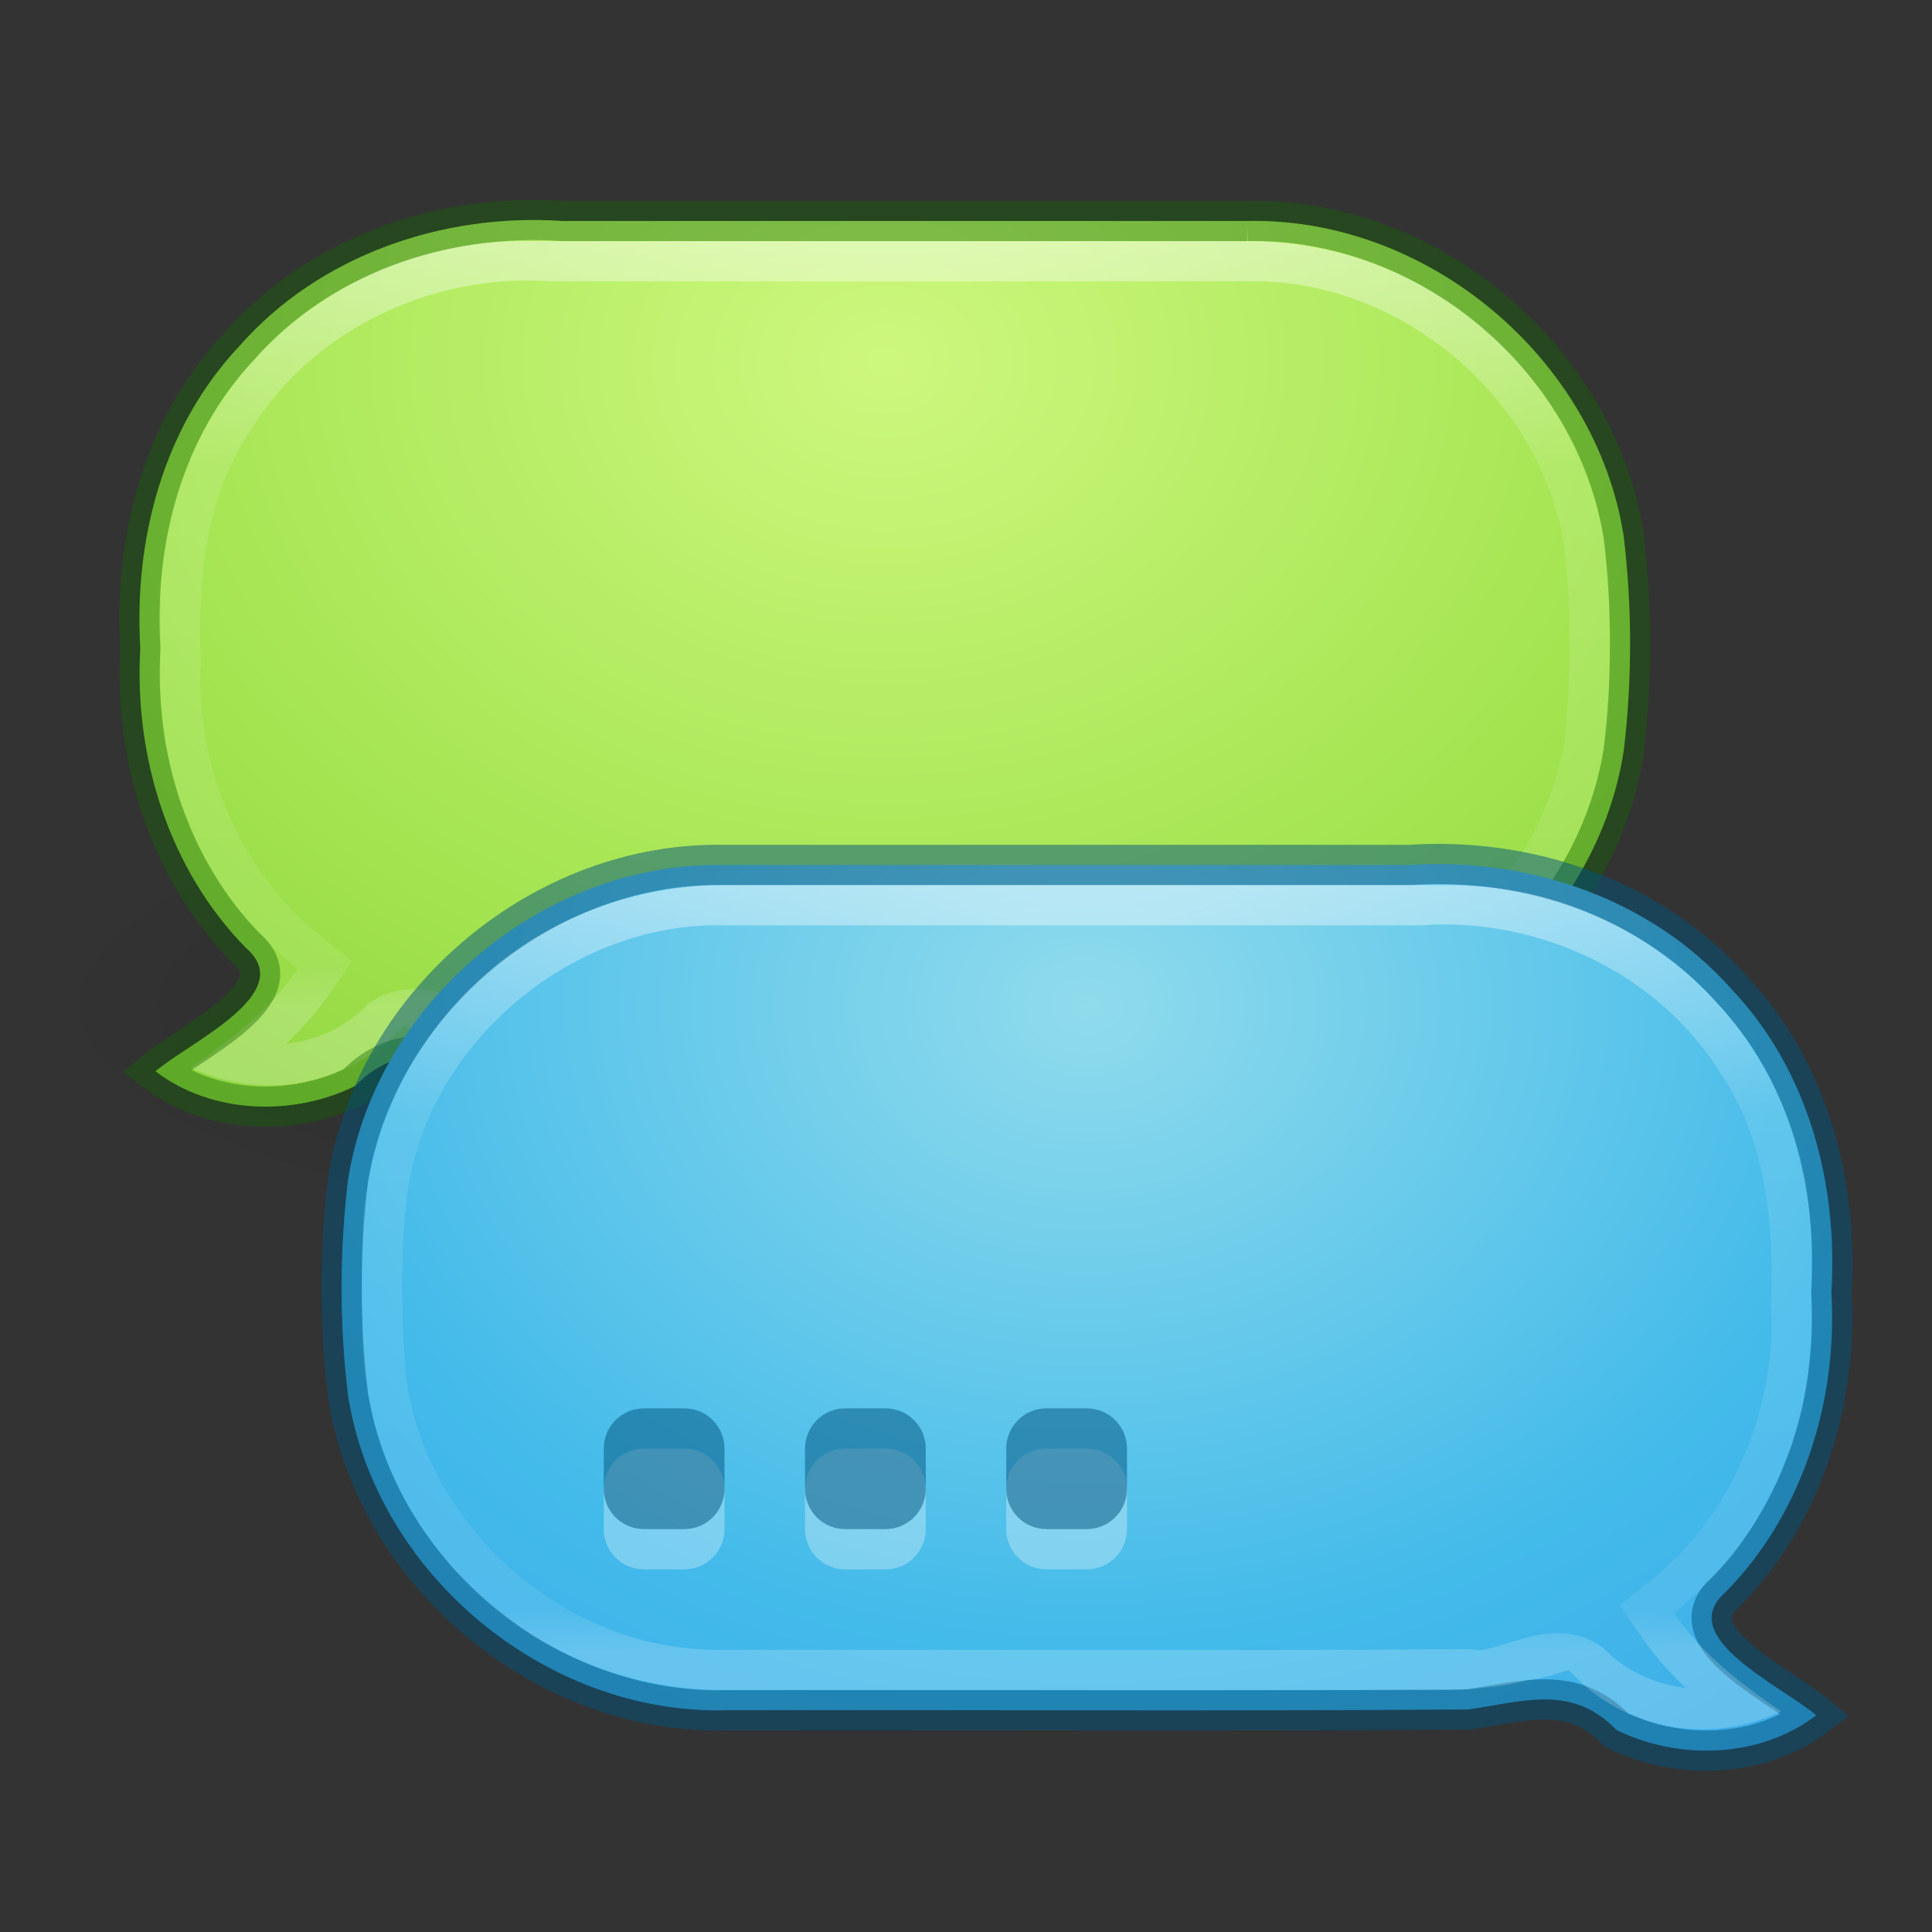 <?xml version="1.0" encoding="UTF-8" standalone="no"?>
<svg
   xmlns:osb="http://www.openswatchbook.org/uri/2009/osb"
   xmlns:dc="http://purl.org/dc/elements/1.1/"
   xmlns:cc="http://creativecommons.org/ns#"
   xmlns:rdf="http://www.w3.org/1999/02/22-rdf-syntax-ns#"
   xmlns:svg="http://www.w3.org/2000/svg"
   xmlns="http://www.w3.org/2000/svg"
   xmlns:xlink="http://www.w3.org/1999/xlink"
   xmlns:sodipodi="http://sodipodi.sourceforge.net/DTD/sodipodi-0.dtd"
   xmlns:inkscape="http://www.inkscape.org/namespaces/inkscape"
   version="1.1"
   width="48"
   height="48"
   id="svg6649"
   inkscape:version="0.91 r13725"
   sodipodi:docname="internet-chat.svg">
  <rect width="100%" height="100%" fill="#333333" stroke="none"/>
  <sodipodi:namedview
     pagecolor="#ffffff"
     bordercolor="#666666"
     borderopacity="1"
     objecttolerance="10"
     gridtolerance="10"
     guidetolerance="10"
     inkscape:pageopacity="0"
     inkscape:pageshadow="2"
     inkscape:window-width="1535"
     inkscape:window-height="876"
     id="namedview81"
     showgrid="false"
     inkscape:zoom="4.9166667"
     inkscape:cx="24"
     inkscape:cy="24"
     inkscape:window-x="65"
     inkscape:window-y="24"
     inkscape:window-maximized="1"
     inkscape:current-layer="svg6649" />
  <defs
     id="defs6651">
    <linearGradient
       id="linearGradient4566">
      <stop
         style="stop-color:#000000;stop-opacity:1;"
         offset="0"
         id="stop4568" />
      <stop
         style="stop-color:#000000;stop-opacity:0;"
         offset="1"
         id="stop4570" />
    </linearGradient>
    <linearGradient
       id="linearGradient4546">
      <stop
         offset="0"
         style="stop-color:#ffffff;stop-opacity:1"
         id="stop4548" />
      <stop
         offset="0.333"
         style="stop-color:#ffffff;stop-opacity:0.235"
         id="stop4550" />
      <stop
         offset="0.951"
         style="stop-color:#ffffff;stop-opacity:0.157"
         id="stop4552" />
      <stop
         offset="1"
         style="stop-color:#ffffff;stop-opacity:0.392"
         id="stop4554" />
    </linearGradient>
    <linearGradient
       id="linearGradient4526"
       osb:paint="solid">
      <stop
         style="stop-color:#ffffff;stop-opacity:1;"
         offset="0"
         id="stop4528" />
    </linearGradient>
    <linearGradient
       id="linearGradient4223">
      <stop
         offset="0"
         style="stop-color:#cdf87e;stop-opacity:1"
         id="stop4225" />
      <stop
         offset="0.262"
         style="stop-color:#a2e34f;stop-opacity:1"
         id="stop4227" />
      <stop
         offset="0.661"
         style="stop-color:#68b723;stop-opacity:1"
         id="stop4229" />
      <stop
         offset="1"
         style="stop-color:#1d7e0d;stop-opacity:1"
         id="stop4231" />
    </linearGradient>
    <linearGradient
       id="linearGradient4129">
      <stop
         offset="0"
         style="stop-color:#90dbec;stop-opacity:1"
         id="stop4131" />
      <stop
         offset="0.262"
         style="stop-color:#42baea;stop-opacity:1"
         id="stop4133" />
      <stop
         offset="0.705"
         style="stop-color:#3689e6;stop-opacity:1"
         id="stop4135" />
      <stop
         offset="1"
         style="stop-color:#2b63a0;stop-opacity:1"
         id="stop4137" />
    </linearGradient>
    <radialGradient
       xlink:href="#linearGradient4566"
       id="radialGradient4572"
       cx="26"
       cy="38"
       fx="26"
       fy="38"
       r="18"
       gradientTransform="matrix(1,0,0,0.333,0,25.333)"
       gradientUnits="userSpaceOnUse" />
    <clipPath
       clipPathUnits="userSpaceOnUse"
       id="clipPath4631">
      <path
         style="fill:#b84747;fill-opacity:1;stroke:none"
         d="m 18,21 c -4.995,0 -9,4.005 -9,9 l 0,2 c 0,4.995 4.005,9 9,9 l 18,0 c 0.291,0 0.596,-0.03 0.906,-0.062 0.165,-0.017 0.344,-0.038 0.5,-0.062 0.199,-0.031 0.353,-0.078 0.562,-0.125 0.035,-0.008 0.038,0.002 0.062,0 0.218,-0.051 0.443,-0.09 0.656,-0.156 L 38.969,40.5 39.188,40.719 c 1.322,1.293 3.339,1.624 5.062,0.812 -0.855,-0.59 -1.708,-1.222 -2.375,-2.062 l -0.281,-0.375 0.344,-0.312 c 0.121,-0.106 0.277,-0.246 0.438,-0.406 0.208,-0.208 0.4,-0.398 0.562,-0.594 0.079,-0.095 0.105,-0.115 0.062,-0.062 0.157,-0.193 0.298,-0.432 0.469,-0.688 0.095,-0.141 0.168,-0.269 0.25,-0.406 0.056,-0.094 0.125,-0.228 0.219,-0.406 0.103,-0.195 0.176,-0.344 0.219,-0.438 0.067,-0.147 0.141,-0.328 0.219,-0.531 0.064,-0.165 0.131,-0.268 0.156,-0.344 0.012,-0.037 0.031,-0.118 0.062,-0.219 0.077,-0.249 0.141,-0.478 0.188,-0.688 0.019,-0.088 0.04,-0.218 0.062,-0.344 0.038,-0.206 0.068,-0.422 0.094,-0.656 -0.008,0.076 -0.013,0.04 0,-0.094 C 44.97,32.588 45,32.298 45,32 l 0,-2 c 0,-4.995 -4.005,-9 -9,-9 l -18,0 z"
         id="path4633" />
    </clipPath>
    <linearGradient
       xlink:href="#linearGradient4546"
       id="linearGradient4644"
       gradientUnits="userSpaceOnUse"
       x1="28"
       y1="20"
       x2="28"
       y2="40" />
    <radialGradient
       xlink:href="#linearGradient4129"
       id="radialGradient4649"
       gradientUnits="userSpaceOnUse"
       gradientTransform="matrix(4,0,0,-3.211,-69,23.79)"
       cx="24"
       cy="-1"
       fx="24"
       fy="-1"
       r="19" />
    <radialGradient
       xlink:href="#linearGradient4566"
       id="radialGradient4665"
       gradientUnits="userSpaceOnUse"
       gradientTransform="matrix(1,0,0,0.333,0,25.333)"
       cx="26"
       cy="38"
       fx="26"
       fy="38"
       r="18" />
    <radialGradient
       xlink:href="#linearGradient4223"
       id="radialGradient4667"
       gradientUnits="userSpaceOnUse"
       gradientTransform="matrix(-4,0,0,-3.211,117.986,7.79)"
       cx="24"
       cy="-1"
       fx="24"
       fy="-1"
       r="19" />
    <linearGradient
       xlink:href="#linearGradient4546"
       id="linearGradient4669"
       gradientUnits="userSpaceOnUse"
       x1="28"
       y1="20"
       x2="28"
       y2="40" />
    <linearGradient
       id="linearGradient3924-1-3">
      <stop
         offset="0"
         style="stop-color:#ffffff;stop-opacity:1"
         id="stop3926-3-1" />
      <stop
         offset="0.063"
         style="stop-color:#ffffff;stop-opacity:0.235"
         id="stop3928-91-8" />
      <stop
         offset="0.951"
         style="stop-color:#ffffff;stop-opacity:0.157"
         id="stop3930-6-9" />
      <stop
         offset="1"
         style="stop-color:#ffffff;stop-opacity:0.392"
         id="stop3932-6-2" />
    </linearGradient>
    <linearGradient
       id="linearGradient4658-9">
      <stop
         offset="0"
         style="stop-color:#fafafa;stop-opacity:1"
         id="stop4660-7" />
      <stop
         offset="1"
         style="stop-color:#e2e1de;stop-opacity:1"
         id="stop4662-3" />
    </linearGradient>
    <linearGradient
       id="linearGradient3510-2">
      <stop
         offset="0"
         style="stop-color:#000000;stop-opacity:1"
         id="stop3512-7" />
      <stop
         offset="1"
         style="stop-color:#000000;stop-opacity:0"
         id="stop3514-6" />
    </linearGradient>
    <linearGradient
       id="linearGradient3242-7-3-8-0-4-58-06">
      <stop
         offset="0"
         style="stop-color:#cdf87e;stop-opacity:1"
         id="stop3244-5-8-5-6-4-3-8" />
      <stop
         offset="0.262"
         style="stop-color:#a2e34f;stop-opacity:1"
         id="stop3246-9-5-1-5-3-0-7" />
      <stop
         offset="0.661"
         style="stop-color:#68b723;stop-opacity:1"
         id="stop3248-7-2-0-7-5-35-9" />
      <stop
         offset="1"
         style="stop-color:#1d7e0d;stop-opacity:1"
         id="stop3250-8-2-8-5-6-40-4" />
    </linearGradient>
    <linearGradient
       gradientUnits="userSpaceOnUse"
       xlink:href="#linearGradient3702-501-757-5"
       id="linearGradient3109"
       y2="39.999"
       x2="25.058"
       y1="47.028"
       x1="25.058" />
    <linearGradient
       id="linearGradient3702-501-757-5">
      <stop
         offset="0"
         style="stop-color:#181818;stop-opacity:0"
         id="stop2895-5" />
      <stop
         offset="0.5"
         style="stop-color:#181818;stop-opacity:1"
         id="stop2897-5" />
      <stop
         offset="1"
         style="stop-color:#181818;stop-opacity:0"
         id="stop2899-0" />
    </linearGradient>
    <linearGradient
       id="linearGradient3688-464-309-0">
      <stop
         offset="0"
         style="stop-color:#181818;stop-opacity:1"
         id="stop2889-4" />
      <stop
         offset="1"
         style="stop-color:#181818;stop-opacity:0"
         id="stop2891-4" />
    </linearGradient>
    <radialGradient
       gradientTransform="matrix(2.004,0,0,1.4,-20.012,-104.4)"
       gradientUnits="userSpaceOnUse"
       xlink:href="#linearGradient3688-464-309-0"
       id="radialGradient3015-8"
       fy="43.5"
       fx="4.993"
       r="2.5"
       cy="43.5"
       cx="4.993" />
    <linearGradient
       id="linearGradient3688-166-749-1">
      <stop
         offset="0"
         style="stop-color:#181818;stop-opacity:1"
         id="stop2883-5" />
      <stop
         offset="1"
         style="stop-color:#181818;stop-opacity:0"
         id="stop2885-6" />
    </linearGradient>
    <radialGradient
       gradientTransform="matrix(2.004,0,0,1.4,27.988,-17.4)"
       gradientUnits="userSpaceOnUse"
       xlink:href="#linearGradient3688-166-749-1"
       id="radialGradient3013-2"
       fy="43.5"
       fx="4.993"
       r="2.5"
       cy="43.5"
       cx="4.993" />
    <linearGradient
       id="linearGradient3924-1-4">
      <stop
         offset="0"
         style="stop-color:#ffffff;stop-opacity:1"
         id="stop3926-3-5" />
      <stop
         offset="0.063"
         style="stop-color:#ffffff;stop-opacity:0.235"
         id="stop3928-91-5" />
      <stop
         offset="0.951"
         style="stop-color:#ffffff;stop-opacity:0.157"
         id="stop3930-6-0" />
      <stop
         offset="1"
         style="stop-color:#ffffff;stop-opacity:0.392"
         id="stop3932-6-1" />
    </linearGradient>
    <linearGradient
       xlink:href="#linearGradient3924-1-3"
       id="linearGradient3231"
       gradientUnits="userSpaceOnUse"
       gradientTransform="translate(-49.216,3.375)"
       x1="24"
       y1="5"
       x2="24"
       y2="43" />
    <linearGradient
       xlink:href="#linearGradient3242-7-3-8-0-4-58-06"
       id="linearGradient3238"
       gradientUnits="userSpaceOnUse"
       gradientTransform="matrix(0.709,0,0,0.709,-47.907,4.684)"
       x1="24.17"
       y1="-12.242"
       x2="24.17"
       y2="48.934" />
    <linearGradient
       xlink:href="#linearGradient3510-2"
       id="linearGradient3242"
       gradientUnits="userSpaceOnUse"
       gradientTransform="matrix(1,0,0,0.375,-49.216,11.375)"
       x1="23.954"
       y1="15.999"
       x2="23.954"
       y2="19.963" />
    <linearGradient
       xlink:href="#linearGradient3924-1-4"
       id="linearGradient3245"
       gradientUnits="userSpaceOnUse"
       gradientTransform="translate(-49.216,3.375)"
       x1="24"
       y1="5"
       x2="24"
       y2="43" />
    <linearGradient
       xlink:href="#linearGradient4658-9"
       id="linearGradient3248"
       gradientUnits="userSpaceOnUse"
       gradientTransform="matrix(0.892,0,0,0.855,-46.613,4.042)"
       x1="25.132"
       y1="15.5"
       x2="25.132"
       y2="48.396" />
  </defs>
  <g
     id="g4209"
     transform="translate(0,-2.01)">
    <path
       style="opacity:0.2;fill:url(#radialGradient4665);fill-opacity:1;stroke:none"
       id="path4651"
       d="M 44,38 A 18,6 0 1 1 8,38 18,6 0 1 1 44,38 Z"
       transform="matrix(-1.111,0,0,1,49.875,-11)"
       inkscape:connector-curvature="0" />
    <path
       style="fill:url(#radialGradient4667);fill-opacity:1;stroke:none;stroke-opacity:0.498"
       d="m 30.986,7.5 c 4.47,-0.097 8.654,3.398 9.352,7.814 0.215,1.776 0.216,3.596 0,5.372 C 39.637,25.134 35.398,28.64 30.897,28.5 24.765,28.488 18.631,28.525 12.499,28.481 11.087,28.267 9.913,27.863 8.825,28.991 7.273,29.755 5.256,29.693 3.861,28.625 4.739,27.887 7.407,26.678 6.115,25.566 4.196,23.613 3.328,20.817 3.486,18.112 3.321,15.414 4.059,12.606 5.949,10.606 7.934,8.348 11.003,7.3 13.964,7.5 c 5.674,0 11.348,0 17.023,0 z"
       id="path4653"
       inkscape:connector-curvature="0" />
    <path
       style="fill:none;stroke:url(#linearGradient4669);stroke-width:2;stroke-miterlimit:4;stroke-dasharray:none;stroke-opacity:0.498"
       clip-path="url(#clipPath4631)"
       d="m 18,21 c -4.236,-0.095 -8.203,3.214 -8.86,7.401 -0.207,1.645 -0.186,3.326 -0.037,4.976 0.551,4.199 4.429,7.607 8.663,7.621 6.226,-0.006 12.454,0.026 18.679,-0.016 0.895,0.194 2.023,-0.731 2.742,-0.262 1.298,1.301 3.421,1.616 5.062,0.812 -0.996,-0.677 -1.967,-1.436 -2.656,-2.438 2.295,-1.814 3.557,-4.769 3.406,-7.677 0.088,-2.17 -0.156,-4.436 -1.412,-6.278 C 41.853,22.336 38.509,20.769 35.25,21 29.5,21 23.75,21 18,21 Z"
       id="path4663"
       transform="matrix(-1,0,0,1,48.986,-13)"
       inkscape:connector-curvature="0" />
    <path
       style="color:#000000;display:inline;overflow:visible;visibility:visible;opacity:0.4;fill:none;fill-opacity:1;stroke:#126400;stroke-width:1;stroke-linecap:round;stroke-linejoin:miter;stroke-miterlimit:4;stroke-dasharray:none;stroke-dashoffset:0;stroke-opacity:1;marker:none;enable-background:accumulate"
       d="m 30.986,7.5 c 4.47,-0.097 8.654,3.398 9.352,7.814 0.215,1.776 0.216,3.596 0,5.372 C 39.637,25.134 35.398,28.64 30.897,28.5 24.765,28.488 18.631,28.525 12.499,28.481 11.087,28.267 9.913,27.863 8.825,28.991 7.273,29.755 5.256,29.693 3.861,28.625 4.739,27.887 7.407,26.678 6.115,25.566 4.196,23.613 3.328,20.817 3.486,18.112 3.321,15.414 4.059,12.606 5.949,10.606 7.934,8.348 11.003,7.3 13.964,7.5 c 5.674,0 11.348,0 17.023,0 z"
       id="path4653-0"
       inkscape:connector-curvature="0" />
    <path
       id="path4556"
       d="m 18,23.5 c -4.47,-0.097 -8.654,3.398 -9.352,7.814 -0.215,1.776 -0.216,3.596 0,5.372 0.702,4.448 4.94,7.954 9.441,7.814 6.133,-0.012 12.266,0.025 18.398,-0.019 1.412,-0.214 2.587,-0.618 3.674,0.51 C 41.714,45.755 43.73,45.693 45.125,44.625 44.247,43.887 41.58,42.678 42.872,41.566 44.79,39.613 45.659,36.817 45.5,34.112 45.666,31.414 44.927,28.606 43.038,26.606 41.052,24.348 37.983,23.3 35.023,23.5 29.348,23.5 23.674,23.5 18,23.5 Z"
       style="fill:url(#radialGradient4649);fill-opacity:1;stroke:#00537d;stroke-opacity:0.498"
       inkscape:connector-curvature="0" />
    <path
       style="opacity:0.3;fill:#ffffff;fill-opacity:1;stroke:none"
       d="m 16,38 c -0.554,0 -1,0.446 -1,1 l 0,1 c 0,0.554 0.446,1 1,1 l 1,0 c 0.554,0 1,-0.446 1,-1 l 0,-1 c 0,-0.554 -0.446,-1 -1,-1 l -1,0 z m 5,0 c -0.554,0 -1,0.446 -1,1 l 0,1 c 0,0.554 0.446,1 1,1 l 1,0 c 0.554,0 1,-0.446 1,-1 l 0,-1 c 0,-0.554 -0.446,-1 -1,-1 l -1,0 z m 5,0 c -0.554,0 -1,0.446 -1,1 l 0,1 c 0,0.554 0.446,1 1,1 l 1,0 c 0.554,0 1,-0.446 1,-1 l 0,-1 c 0,-0.554 -0.446,-1 -1,-1 l -1,0 z"
       id="path3876"
       inkscape:connector-curvature="0" />
    <path
       id="rect3868"
       d="m 16,37 c -0.554,0 -1,0.446 -1,1 l 0,1 c 0,0.554 0.446,1 1,1 l 1,0 c 0.554,0 1,-0.446 1,-1 l 0,-1 c 0,-0.554 -0.446,-1 -1,-1 l -1,0 z m 5,0 c -0.554,0 -1,0.446 -1,1 l 0,1 c 0,0.554 0.446,1 1,1 l 1,0 c 0.554,0 1,-0.446 1,-1 l 0,-1 c 0,-0.554 -0.446,-1 -1,-1 l -1,0 z m 5,0 c -0.554,0 -1,0.446 -1,1 l 0,1 c 0,0.554 0.446,1 1,1 l 1,0 c 0.554,0 1,-0.446 1,-1 l 0,-1 c 0,-0.554 -0.446,-1 -1,-1 l -1,0 z"
       style="fill:#00537d;fill-opacity:0.498;stroke:none"
       inkscape:connector-curvature="0" />
    <path
       transform="translate(0,3)"
       id="path4621"
       d="m 18,21 c -4.236,-0.095 -8.203,3.214 -8.86,7.401 -0.207,1.645 -0.186,3.326 -0.037,4.976 0.551,4.199 4.429,7.607 8.663,7.621 6.226,-0.006 12.454,0.026 18.679,-0.016 0.895,0.194 2.023,-0.731 2.742,-0.262 1.298,1.301 3.421,1.616 5.062,0.812 -0.996,-0.677 -1.967,-1.436 -2.656,-2.438 2.295,-1.814 3.557,-4.769 3.406,-7.677 0.088,-2.17 -0.156,-4.436 -1.412,-6.278 C 41.853,22.336 38.509,20.769 35.25,21 29.5,21 23.75,21 18,21 Z"
       clip-path="url(#clipPath4631)"
       style="fill:none;stroke:url(#linearGradient4644);stroke-width:2;stroke-miterlimit:4;stroke-dasharray:none;stroke-opacity:0.498"
       inkscape:connector-curvature="0" />
  </g>
</svg>
